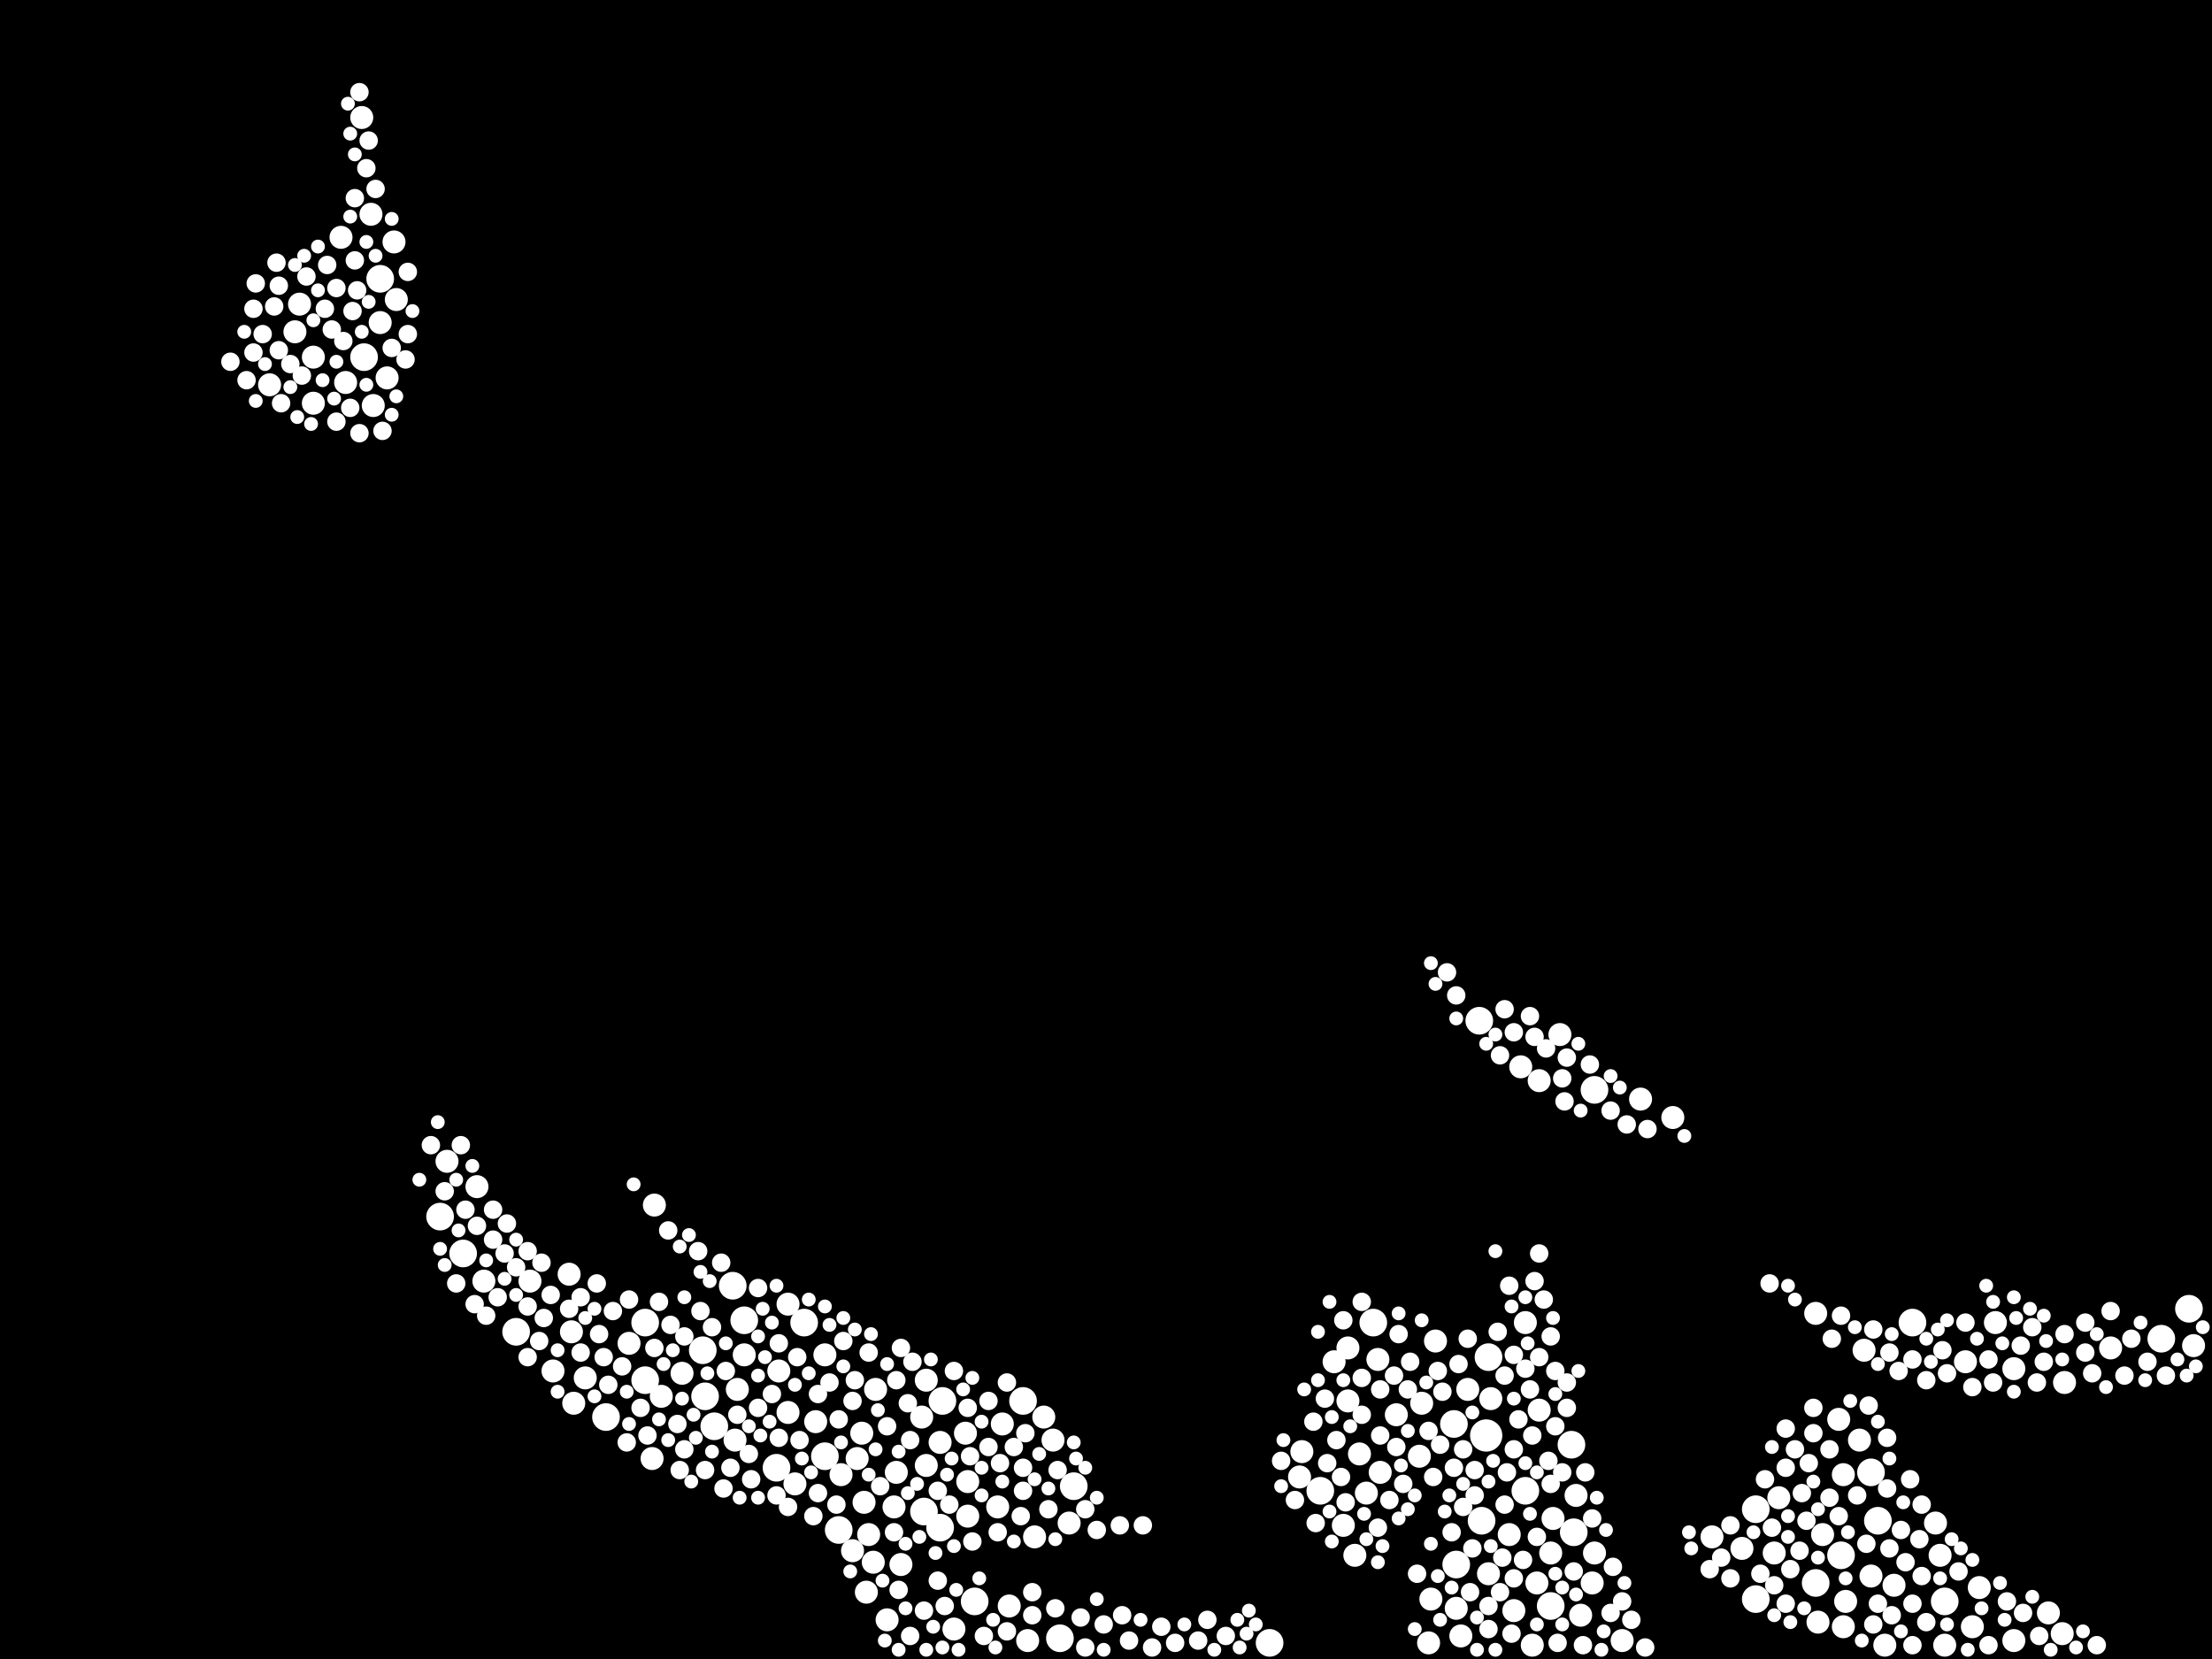 <?xml version="1.0" encoding="utf-8"?>
<svg xmlns="http://www.w3.org/2000/svg"
     xmlns:xlink="http://www.w3.org/1999/xlink" width="1920" height="1440" >

            <defs>
            <style type="text/css"><![CDATA[
circle {stroke: none;}
.c0 {fill: #FFFFFF;}
]]></style>
            </defs>
<rect x="0" y="0" width="1920" height="1440" fill="black"/>
<circle cx="1290" cy="1246" r="14" class="c0"/>
<circle cx="1524" cy="1388" r="12" class="c0"/>
<circle cx="526" cy="1230" r="12" class="c0"/>
<circle cx="1366" cy="1330" r="12" class="c0"/>
<circle cx="1576" cy="1374" r="12" class="c0"/>
<circle cx="330" cy="242" r="12" class="c0"/>
<circle cx="716" cy="1264" r="12" class="c0"/>
<circle cx="1262" cy="1236" r="12" class="c0"/>
<circle cx="1384" cy="946" r="12" class="c0"/>
<circle cx="1264" cy="1358" r="12" class="c0"/>
<circle cx="698" cy="1148" r="12" class="c0"/>
<circle cx="1346" cy="1394" r="12" class="c0"/>
<circle cx="1624" cy="1278" r="12" class="c0"/>
<circle cx="1324" cy="1294" r="12" class="c0"/>
<circle cx="1286" cy="1320" r="12" class="c0"/>
<circle cx="846" cy="1390" r="12" class="c0"/>
<circle cx="1146" cy="1294" r="12" class="c0"/>
<circle cx="802" cy="1312" r="12" class="c0"/>
<circle cx="560" cy="1148" r="12" class="c0"/>
<circle cx="448" cy="1156" r="12" class="c0"/>
<circle cx="1364" cy="1254" r="12" class="c0"/>
<circle cx="1598" cy="1350" r="12" class="c0"/>
<circle cx="402" cy="1088" r="12" class="c0"/>
<circle cx="1524" cy="1310" r="12" class="c0"/>
<circle cx="620" cy="1238" r="12" class="c0"/>
<circle cx="674" cy="1274" r="12" class="c0"/>
<circle cx="1630" cy="1320" r="12" class="c0"/>
<circle cx="1192" cy="1148" r="12" class="c0"/>
<circle cx="636" cy="1116" r="12" class="c0"/>
<circle cx="728" cy="1328" r="12" class="c0"/>
<circle cx="610" cy="1172" r="12" class="c0"/>
<circle cx="316" cy="310" r="12" class="c0"/>
<circle cx="818" cy="1216" r="12" class="c0"/>
<circle cx="816" cy="1326" r="12" class="c0"/>
<circle cx="1688" cy="1390" r="12" class="c0"/>
<circle cx="888" cy="1216" r="12" class="c0"/>
<circle cx="920" cy="1422" r="12" class="c0"/>
<circle cx="646" cy="1146" r="12" class="c0"/>
<circle cx="560" cy="1198" r="12" class="c0"/>
<circle cx="1284" cy="886" r="12" class="c0"/>
<circle cx="1900" cy="1136" r="12" class="c0"/>
<circle cx="1292" cy="1178" r="12" class="c0"/>
<circle cx="612" cy="1212" r="12" class="c0"/>
<circle cx="382" cy="1056" r="12" class="c0"/>
<circle cx="1102" cy="1426" r="12" class="c0"/>
<circle cx="1876" cy="1162" r="12" class="c0"/>
<circle cx="1660" cy="1148" r="12" class="c0"/>
<circle cx="932" cy="1290" r="12" class="c0"/>
<circle cx="1170" cy="1216" r="10" class="c0"/>
<circle cx="272" cy="350" r="10" class="c0"/>
<circle cx="1718" cy="1378" r="10" class="c0"/>
<circle cx="744" cy="1266" r="10" class="c0"/>
<circle cx="1294" cy="1214" r="10" class="c0"/>
<circle cx="1578" cy="1408" r="10" class="c0"/>
<circle cx="776" cy="1308" r="10" class="c0"/>
<circle cx="1292" cy="1366" r="10" class="c0"/>
<circle cx="296" cy="206" r="10" class="c0"/>
<circle cx="928" cy="1322" r="10" class="c0"/>
<circle cx="1680" cy="1322" r="10" class="c0"/>
<circle cx="1576" cy="1140" r="10" class="c0"/>
<circle cx="260" cy="264" r="10" class="c0"/>
<circle cx="760" cy="1206" r="10" class="c0"/>
<circle cx="870" cy="1236" r="10" class="c0"/>
<circle cx="778" cy="1278" r="10" class="c0"/>
<circle cx="1198" cy="1278" r="10" class="c0"/>
<circle cx="460" cy="1112" r="10" class="c0"/>
<circle cx="574" cy="1212" r="10" class="c0"/>
<circle cx="1158" cy="1182" r="10" class="c0"/>
<circle cx="840" cy="1316" r="10" class="c0"/>
<circle cx="1706" cy="1182" r="10" class="c0"/>
<circle cx="1684" cy="1350" r="10" class="c0"/>
<circle cx="1320" cy="926" r="10" class="c0"/>
<circle cx="1644" cy="1376" r="10" class="c0"/>
<circle cx="730" cy="1280" r="10" class="c0"/>
<circle cx="1180" cy="1262" r="10" class="c0"/>
<circle cx="758" cy="1356" r="10" class="c0"/>
<circle cx="770" cy="1406" r="10" class="c0"/>
<circle cx="876" cy="1394" r="10" class="c0"/>
<circle cx="866" cy="1308" r="10" class="c0"/>
<circle cx="1596" cy="1232" r="10" class="c0"/>
<circle cx="804" cy="1198" r="10" class="c0"/>
<circle cx="646" cy="1176" r="10" class="c0"/>
<circle cx="344" cy="260" r="10" class="c0"/>
<circle cx="1624" cy="1368" r="10" class="c0"/>
<circle cx="1408" cy="1424" r="10" class="c0"/>
<circle cx="1544" cy="1300" r="10" class="c0"/>
<circle cx="322" cy="186" r="10" class="c0"/>
<circle cx="914" cy="1250" r="10" class="c0"/>
<circle cx="708" cy="1234" r="10" class="c0"/>
<circle cx="1424" cy="954" r="10" class="c0"/>
<circle cx="1618" cy="1172" r="10" class="c0"/>
<circle cx="1336" cy="1224" r="10" class="c0"/>
<circle cx="1324" cy="1148" r="10" class="c0"/>
<circle cx="800" cy="1230" r="10" class="c0"/>
<circle cx="1246" cy="1164" r="10" class="c0"/>
<circle cx="1688" cy="1428" r="10" class="c0"/>
<circle cx="388" cy="1008" r="10" class="c0"/>
<circle cx="750" cy="1304" r="10" class="c0"/>
<circle cx="1310" cy="1332" r="10" class="c0"/>
<circle cx="1186" cy="1296" r="10" class="c0"/>
<circle cx="1384" cy="1348" r="10" class="c0"/>
<circle cx="494" cy="1106" r="10" class="c0"/>
<circle cx="1166" cy="1324" r="10" class="c0"/>
<circle cx="640" cy="1206" r="10" class="c0"/>
<circle cx="1582" cy="1332" r="10" class="c0"/>
<circle cx="1486" cy="1334" r="10" class="c0"/>
<circle cx="898" cy="1334" r="10" class="c0"/>
<circle cx="420" cy="1112" r="10" class="c0"/>
<circle cx="336" cy="328" r="10" class="c0"/>
<circle cx="414" cy="1030" r="10" class="c0"/>
<circle cx="1778" cy="1400" r="10" class="c0"/>
<circle cx="1748" cy="1188" r="10" class="c0"/>
<circle cx="546" cy="1166" r="10" class="c0"/>
<circle cx="324" cy="352" r="10" class="c0"/>
<circle cx="272" cy="310" r="10" class="c0"/>
<circle cx="740" cy="1346" r="10" class="c0"/>
<circle cx="1600" cy="1280" r="10" class="c0"/>
<circle cx="1128" cy="1282" r="10" class="c0"/>
<circle cx="1212" cy="1228" r="10" class="c0"/>
<circle cx="342" cy="210" r="10" class="c0"/>
<circle cx="690" cy="1288" r="10" class="c0"/>
<circle cx="1348" cy="1318" r="10" class="c0"/>
<circle cx="716" cy="1176" r="10" class="c0"/>
<circle cx="752" cy="1382" r="10" class="c0"/>
<circle cx="1274" cy="1206" r="10" class="c0"/>
<circle cx="1232" cy="1264" r="10" class="c0"/>
<circle cx="1176" cy="1350" r="10" class="c0"/>
<circle cx="1712" cy="1412" r="10" class="c0"/>
<circle cx="1130" cy="1260" r="10" class="c0"/>
<circle cx="1732" cy="1148" r="10" class="c0"/>
<circle cx="1452" cy="970" r="10" class="c0"/>
<circle cx="1330" cy="1428" r="10" class="c0"/>
<circle cx="1792" cy="1200" r="10" class="c0"/>
<circle cx="828" cy="1414" r="10" class="c0"/>
<circle cx="234" cy="334" r="10" class="c0"/>
<circle cx="804" cy="1272" r="10" class="c0"/>
<circle cx="1368" cy="1298" r="10" class="c0"/>
<circle cx="1540" cy="1348" r="10" class="c0"/>
<circle cx="1382" cy="1374" r="10" class="c0"/>
<circle cx="1600" cy="1412" r="10" class="c0"/>
<circle cx="1196" cy="1180" r="10" class="c0"/>
<circle cx="1242" cy="1388" r="10" class="c0"/>
<circle cx="1614" cy="1250" r="10" class="c0"/>
<circle cx="1372" cy="1402" r="10" class="c0"/>
<circle cx="1334" cy="1374" r="10" class="c0"/>
<circle cx="480" cy="1190" r="10" class="c0"/>
<circle cx="496" cy="1156" r="10" class="c0"/>
<circle cx="816" cy="1252" r="10" class="c0"/>
<circle cx="676" cy="1190" r="10" class="c0"/>
<circle cx="1602" cy="1390" r="10" class="c0"/>
<circle cx="1832" cy="1170" r="10" class="c0"/>
<circle cx="638" cy="1250" r="10" class="c0"/>
<circle cx="1346" cy="1348" r="10" class="c0"/>
<circle cx="684" cy="1132" r="10" class="c0"/>
<circle cx="300" cy="332" r="10" class="c0"/>
<circle cx="508" cy="1196" r="10" class="c0"/>
<circle cx="1354" cy="898" r="10" class="c0"/>
<circle cx="566" cy="1266" r="10" class="c0"/>
<circle cx="330" cy="280" r="10" class="c0"/>
<circle cx="592" cy="1192" r="10" class="c0"/>
<circle cx="1234" cy="1218" r="10" class="c0"/>
<circle cx="1170" cy="1170" r="10" class="c0"/>
<circle cx="1336" cy="938" r="10" class="c0"/>
<circle cx="1636" cy="1428" r="10" class="c0"/>
<circle cx="754" cy="1332" r="10" class="c0"/>
<circle cx="840" cy="1286" r="10" class="c0"/>
<circle cx="892" cy="1424" r="10" class="c0"/>
<circle cx="1268" cy="1420" r="10" class="c0"/>
<circle cx="568" cy="1046" r="10" class="c0"/>
<circle cx="498" cy="1218" r="10" class="c0"/>
<circle cx="838" cy="1244" r="10" class="c0"/>
<circle cx="748" cy="1244" r="10" class="c0"/>
<circle cx="1512" cy="1344" r="10" class="c0"/>
<circle cx="1790" cy="1418" r="10" class="c0"/>
<circle cx="1264" cy="1396" r="10" class="c0"/>
<circle cx="1314" cy="1398" r="10" class="c0"/>
<circle cx="1240" cy="1426" r="10" class="c0"/>
<circle cx="1904" cy="1168" r="10" class="c0"/>
<circle cx="314" cy="102" r="10" class="c0"/>
<circle cx="1748" cy="1424" r="10" class="c0"/>
<circle cx="906" cy="1230" r="10" class="c0"/>
<circle cx="256" cy="288" r="10" class="c0"/>
<circle cx="782" cy="1358" r="10" class="c0"/>
<circle cx="684" cy="1226" r="10" class="c0"/>
<circle cx="612" cy="1276" r="8" class="c0"/>
<circle cx="568" cy="1170" r="8" class="c0"/>
<circle cx="580" cy="1068" r="8" class="c0"/>
<circle cx="776" cy="1330" r="8" class="c0"/>
<circle cx="1596" cy="1316" r="8" class="c0"/>
<circle cx="438" cy="1088" r="8" class="c0"/>
<circle cx="422" cy="1142" r="8" class="c0"/>
<circle cx="980" cy="1424" r="8" class="c0"/>
<circle cx="1302" cy="916" r="8" class="c0"/>
<circle cx="292" cy="250" r="8" class="c0"/>
<circle cx="1844" cy="1194" r="8" class="c0"/>
<circle cx="1764" cy="1152" r="8" class="c0"/>
<circle cx="494" cy="1136" r="8" class="c0"/>
<circle cx="706" cy="1316" r="8" class="c0"/>
<circle cx="414" cy="1064" r="8" class="c0"/>
<circle cx="1792" cy="1158" r="8" class="c0"/>
<circle cx="220" cy="306" r="8" class="c0"/>
<circle cx="1256" cy="844" r="8" class="c0"/>
<circle cx="770" cy="1238" r="8" class="c0"/>
<circle cx="828" cy="1190" r="8" class="c0"/>
<circle cx="694" cy="1250" r="8" class="c0"/>
<circle cx="742" cy="1198" r="8" class="c0"/>
<circle cx="572" cy="1130" r="8" class="c0"/>
<circle cx="802" cy="1398" r="8" class="c0"/>
<circle cx="820" cy="1394" r="8" class="c0"/>
<circle cx="1292" cy="1414" r="8" class="c0"/>
<circle cx="1588" cy="1300" r="8" class="c0"/>
<circle cx="340" cy="302" r="8" class="c0"/>
<circle cx="1318" cy="1232" r="8" class="c0"/>
<circle cx="910" cy="1310" r="8" class="c0"/>
<circle cx="1262" cy="1274" r="8" class="c0"/>
<circle cx="308" cy="172" r="8" class="c0"/>
<circle cx="528" cy="1202" r="8" class="c0"/>
<circle cx="972" cy="1324" r="8" class="c0"/>
<circle cx="1314" cy="1370" r="8" class="c0"/>
<circle cx="854" cy="1420" r="8" class="c0"/>
<circle cx="252" cy="316" r="8" class="c0"/>
<circle cx="764" cy="1290" r="8" class="c0"/>
<circle cx="1810" cy="1148" r="8" class="c0"/>
<circle cx="1570" cy="1270" r="8" class="c0"/>
<circle cx="782" cy="1170" r="8" class="c0"/>
<circle cx="520" cy="1158" r="8" class="c0"/>
<circle cx="1622" cy="1220" r="8" class="c0"/>
<circle cx="458" cy="1178" r="8" class="c0"/>
<circle cx="692" cy="1178" r="8" class="c0"/>
<circle cx="1352" cy="1426" r="8" class="c0"/>
<circle cx="1550" cy="1392" r="8" class="c0"/>
<circle cx="298" cy="296" r="8" class="c0"/>
<circle cx="1880" cy="1194" r="8" class="c0"/>
<circle cx="588" cy="1236" r="8" class="c0"/>
<circle cx="732" cy="1164" r="8" class="c0"/>
<circle cx="1198" cy="1206" r="8" class="c0"/>
<circle cx="1140" cy="1234" r="8" class="c0"/>
<circle cx="888" cy="1294" r="8" class="c0"/>
<circle cx="228" cy="290" r="8" class="c0"/>
<circle cx="1350" cy="1238" r="8" class="c0"/>
<circle cx="726" cy="1306" r="8" class="c0"/>
<circle cx="1558" cy="1258" r="8" class="c0"/>
<circle cx="432" cy="1126" r="8" class="c0"/>
<circle cx="874" cy="1416" r="8" class="c0"/>
<circle cx="652" cy="1284" r="8" class="c0"/>
<circle cx="1660" cy="1428" r="8" class="c0"/>
<circle cx="1314" cy="1176" r="8" class="c0"/>
<circle cx="1640" cy="1344" r="8" class="c0"/>
<circle cx="468" cy="1164" r="8" class="c0"/>
<circle cx="242" cy="248" r="8" class="c0"/>
<circle cx="1554" cy="1362" r="8" class="c0"/>
<circle cx="788" cy="1218" r="8" class="c0"/>
<circle cx="354" cy="290" r="8" class="c0"/>
<circle cx="634" cy="1274" r="8" class="c0"/>
<circle cx="1266" cy="1184" r="8" class="c0"/>
<circle cx="880" cy="1256" r="8" class="c0"/>
<circle cx="1538" cy="1326" r="8" class="c0"/>
<circle cx="658" cy="1222" r="8" class="c0"/>
<circle cx="1658" cy="1284" r="8" class="c0"/>
<circle cx="728" cy="1232" r="8" class="c0"/>
<circle cx="840" cy="1222" r="8" class="c0"/>
<circle cx="1206" cy="1302" r="8" class="c0"/>
<circle cx="1164" cy="1282" r="8" class="c0"/>
<circle cx="326" cy="164" r="8" class="c0"/>
<circle cx="1642" cy="1402" r="8" class="c0"/>
<circle cx="1340" cy="1128" r="8" class="c0"/>
<circle cx="618" cy="1152" r="8" class="c0"/>
<circle cx="1564" cy="1296" r="8" class="c0"/>
<circle cx="1416" cy="1406" r="8" class="c0"/>
<circle cx="1264" cy="864" r="8" class="c0"/>
<circle cx="562" cy="1246" r="8" class="c0"/>
<circle cx="918" cy="1276" r="8" class="c0"/>
<circle cx="354" cy="236" r="8" class="c0"/>
<circle cx="1224" cy="1182" r="8" class="c0"/>
<circle cx="630" cy="1190" r="8" class="c0"/>
<circle cx="1612" cy="1298" r="8" class="c0"/>
<circle cx="1366" cy="1364" r="8" class="c0"/>
<circle cx="1346" cy="1288" r="8" class="c0"/>
<circle cx="1550" cy="1274" r="8" class="c0"/>
<circle cx="532" cy="1138" r="8" class="c0"/>
<circle cx="1756" cy="1400" r="8" class="c0"/>
<circle cx="1668" cy="1368" r="8" class="c0"/>
<circle cx="1598" cy="1142" r="8" class="c0"/>
<circle cx="1864" cy="1182" r="8" class="c0"/>
<circle cx="606" cy="1086" r="8" class="c0"/>
<circle cx="1686" cy="1172" r="8" class="c0"/>
<circle cx="1040" cy="1424" r="8" class="c0"/>
<circle cx="544" cy="1252" r="8" class="c0"/>
<circle cx="1322" cy="1354" r="8" class="c0"/>
<circle cx="1196" cy="1326" r="8" class="c0"/>
<circle cx="1660" cy="1180" r="8" class="c0"/>
<circle cx="288" cy="286" r="8" class="c0"/>
<circle cx="1850" cy="1162" r="8" class="c0"/>
<circle cx="1346" cy="1160" r="8" class="c0"/>
<circle cx="1280" cy="1276" r="8" class="c0"/>
<circle cx="974" cy="1402" r="8" class="c0"/>
<circle cx="1562" cy="1346" r="8" class="c0"/>
<circle cx="556" cy="1222" r="8" class="c0"/>
<circle cx="1568" cy="1320" r="8" class="c0"/>
<circle cx="1344" cy="1268" r="8" class="c0"/>
<circle cx="1820" cy="1428" r="8" class="c0"/>
<circle cx="1356" cy="1278" r="8" class="c0"/>
<circle cx="992" cy="1324" r="8" class="c0"/>
<circle cx="284" cy="230" r="8" class="c0"/>
<circle cx="1666" cy="1336" r="8" class="c0"/>
<circle cx="1280" cy="1298" r="8" class="c0"/>
<circle cx="1336" cy="1178" r="8" class="c0"/>
<circle cx="504" cy="1126" r="8" class="c0"/>
<circle cx="1182" cy="1196" r="8" class="c0"/>
<circle cx="1400" cy="1360" r="8" class="c0"/>
<circle cx="674" cy="1298" r="8" class="c0"/>
<circle cx="1274" cy="1162" r="8" class="c0"/>
<circle cx="308" cy="226" r="8" class="c0"/>
<circle cx="1588" cy="1258" r="8" class="c0"/>
<circle cx="222" cy="246" r="8" class="c0"/>
<circle cx="1064" cy="1420" r="8" class="c0"/>
<circle cx="1252" cy="1208" r="8" class="c0"/>
<circle cx="1774" cy="1182" r="8" class="c0"/>
<circle cx="1112" cy="1268" r="8" class="c0"/>
<circle cx="306" cy="270" r="8" class="c0"/>
<circle cx="1330" cy="1246" r="8" class="c0"/>
<circle cx="1182" cy="1228" r="8" class="c0"/>
<circle cx="1626" cy="1410" r="8" class="c0"/>
<circle cx="1408" cy="1390" r="8" class="c0"/>
<circle cx="676" cy="1166" r="8" class="c0"/>
<circle cx="1484" cy="1362" r="8" class="c0"/>
<circle cx="814" cy="1294" r="8" class="c0"/>
<circle cx="310" cy="252" r="8" class="c0"/>
<circle cx="1380" cy="924" r="8" class="c0"/>
<circle cx="1342" cy="910" r="8" class="c0"/>
<circle cx="866" cy="1330" r="8" class="c0"/>
<circle cx="958" cy="1410" r="8" class="c0"/>
<circle cx="428" cy="1076" r="8" class="c0"/>
<circle cx="458" cy="1134" r="8" class="c0"/>
<circle cx="778" cy="1198" r="8" class="c0"/>
<circle cx="524" cy="1178" r="8" class="c0"/>
<circle cx="594" cy="1258" r="8" class="c0"/>
<circle cx="1672" cy="1408" r="8" class="c0"/>
<circle cx="1356" cy="936" r="8" class="c0"/>
<circle cx="242" cy="304" r="8" class="c0"/>
<circle cx="238" cy="266" r="8" class="c0"/>
<circle cx="266" cy="240" r="8" class="c0"/>
<circle cx="874" cy="1200" r="8" class="c0"/>
<circle cx="262" cy="326" r="8" class="c0"/>
<circle cx="1660" cy="1392" r="8" class="c0"/>
<circle cx="546" cy="1128" r="8" class="c0"/>
<circle cx="1574" cy="1244" r="8" class="c0"/>
<circle cx="1816" cy="1192" r="8" class="c0"/>
<circle cx="1672" cy="1198" r="8" class="c0"/>
<circle cx="658" cy="1118" r="8" class="c0"/>
<circle cx="868" cy="1270" r="8" class="c0"/>
<circle cx="790" cy="1420" r="8" class="c0"/>
<circle cx="628" cy="1292" r="8" class="c0"/>
<circle cx="1260" cy="1330" r="8" class="c0"/>
<circle cx="404" cy="1050" r="8" class="c0"/>
<circle cx="504" cy="1174" r="8" class="c0"/>
<circle cx="792" cy="1182" r="8" class="c0"/>
<circle cx="1332" cy="1112" r="8" class="c0"/>
<circle cx="1550" cy="1240" r="8" class="c0"/>
<circle cx="1160" cy="1250" r="8" class="c0"/>
<circle cx="1412" cy="976" r="8" class="c0"/>
<circle cx="1574" cy="1222" r="8" class="c0"/>
<circle cx="1360" cy="1200" r="8" class="c0"/>
<circle cx="1214" cy="1158" r="8" class="c0"/>
<circle cx="1398" cy="964" r="8" class="c0"/>
<circle cx="942" cy="1430" r="8" class="c0"/>
<circle cx="1502" cy="1370" r="8" class="c0"/>
<circle cx="1334" cy="1334" r="8" class="c0"/>
<circle cx="1650" cy="1328" r="8" class="c0"/>
<circle cx="938" cy="1404" r="8" class="c0"/>
<circle cx="400" cy="994" r="8" class="c0"/>
<circle cx="1374" cy="1428" r="8" class="c0"/>
<circle cx="1742" cy="1390" r="8" class="c0"/>
<circle cx="1648" cy="1190" r="8" class="c0"/>
<circle cx="220" cy="268" r="8" class="c0"/>
<circle cx="1536" cy="1114" r="8" class="c0"/>
<circle cx="1008" cy="1412" r="8" class="c0"/>
<circle cx="754" cy="1174" r="8" class="c0"/>
<circle cx="448" cy="1100" r="8" class="c0"/>
<circle cx="1218" cy="1288" r="8" class="c0"/>
<circle cx="844" cy="1338" r="8" class="c0"/>
<circle cx="292" cy="366" r="8" class="c0"/>
<circle cx="1638" cy="1292" r="8" class="c0"/>
<circle cx="1306" cy="876" r="8" class="c0"/>
<circle cx="1706" cy="1148" r="8" class="c0"/>
<circle cx="386" cy="1034" r="8" class="c0"/>
<circle cx="1248" cy="1190" r="8" class="c0"/>
<circle cx="1430" cy="980" r="8" class="c0"/>
<circle cx="1668" cy="1306" r="8" class="c0"/>
<circle cx="518" cy="1114" r="8" class="c0"/>
<circle cx="814" cy="1372" r="8" class="c0"/>
<circle cx="1250" cy="1254" r="8" class="c0"/>
<circle cx="1240" cy="1242" r="8" class="c0"/>
<circle cx="1358" cy="956" r="8" class="c0"/>
<circle cx="1332" cy="900" r="8" class="c0"/>
<circle cx="842" cy="1264" r="8" class="c0"/>
<circle cx="582" cy="1150" r="8" class="c0"/>
<circle cx="1328" cy="1206" r="8" class="c0"/>
<circle cx="1726" cy="1180" r="8" class="c0"/>
<circle cx="1754" cy="1168" r="8" class="c0"/>
<circle cx="676" cy="1248" r="8" class="c0"/>
<circle cx="1142" cy="1322" r="8" class="c0"/>
<circle cx="1308" cy="1278" r="8" class="c0"/>
<circle cx="1712" cy="1204" r="8" class="c0"/>
<circle cx="1638" cy="1248" r="8" class="c0"/>
<circle cx="1306" cy="1306" r="8" class="c0"/>
<circle cx="710" cy="1210" r="8" class="c0"/>
<circle cx="1278" cy="1344" r="8" class="c0"/>
<circle cx="1310" cy="1116" r="8" class="c0"/>
<circle cx="1770" cy="1420" r="8" class="c0"/>
<circle cx="1494" cy="1352" r="8" class="c0"/>
<circle cx="740" cy="1216" r="8" class="c0"/>
<circle cx="1166" cy="1146" r="8" class="c0"/>
<circle cx="1312" cy="1418" r="8" class="c0"/>
<circle cx="1198" cy="1246" r="8" class="c0"/>
<circle cx="332" cy="374" r="8" class="c0"/>
<circle cx="320" cy="122" r="8" class="c0"/>
<circle cx="858" cy="1216" r="8" class="c0"/>
<circle cx="1000" cy="1430" r="8" class="c0"/>
<circle cx="214" cy="330" r="8" class="c0"/>
<circle cx="858" cy="1256" r="8" class="c0"/>
<circle cx="886" cy="1316" r="8" class="c0"/>
<circle cx="1292" cy="1394" r="8" class="c0"/>
<circle cx="1020" cy="1426" r="8" class="c0"/>
<circle cx="1726" cy="1428" r="8" class="c0"/>
<circle cx="1048" cy="1406" r="8" class="c0"/>
<circle cx="478" cy="1124" r="8" class="c0"/>
<circle cx="1360" cy="918" r="8" class="c0"/>
<circle cx="1428" cy="1430" r="8" class="c0"/>
<circle cx="1630" cy="1392" r="8" class="c0"/>
<circle cx="720" cy="1200" r="8" class="c0"/>
<circle cx="282" cy="268" r="8" class="c0"/>
<circle cx="790" cy="1250" r="8" class="c0"/>
<circle cx="896" cy="1402" r="8" class="c0"/>
<circle cx="1336" cy="1088" r="8" class="c0"/>
<circle cx="1654" cy="1356" r="8" class="c0"/>
<circle cx="1810" cy="1174" r="8" class="c0"/>
<circle cx="890" cy="1244" r="8" class="c0"/>
<circle cx="608" cy="1138" r="8" class="c0"/>
<circle cx="824" cy="1306" r="8" class="c0"/>
<circle cx="244" cy="350" r="8" class="c0"/>
<circle cx="540" cy="1186" r="8" class="c0"/>
<circle cx="640" cy="1228" r="8" class="c0"/>
<circle cx="626" cy="1096" r="8" class="c0"/>
<circle cx="888" cy="1274" r="8" class="c0"/>
<circle cx="942" cy="1310" r="8" class="c0"/>
<circle cx="1314" cy="896" r="8" class="c0"/>
<circle cx="1314" cy="1258" r="8" class="c0"/>
<circle cx="1212" cy="1256" r="8" class="c0"/>
<circle cx="1324" cy="1188" r="8" class="c0"/>
<circle cx="1328" cy="882" r="8" class="c0"/>
<circle cx="428" cy="1050" r="8" class="c0"/>
<circle cx="374" cy="994" r="8" class="c0"/>
<circle cx="318" cy="146" r="8" class="c0"/>
<circle cx="240" cy="228" r="8" class="c0"/>
<circle cx="1152" cy="1270" r="8" class="c0"/>
<circle cx="1690" cy="1192" r="8" class="c0"/>
<circle cx="1350" cy="1190" r="8" class="c0"/>
<circle cx="670" cy="1210" r="8" class="c0"/>
<circle cx="1182" cy="1130" r="8" class="c0"/>
<circle cx="1376" cy="1278" r="8" class="c0"/>
<circle cx="1222" cy="1206" r="8" class="c0"/>
<circle cx="1210" cy="1194" r="8" class="c0"/>
<circle cx="1398" cy="1400" r="8" class="c0"/>
<circle cx="1730" cy="1200" r="8" class="c0"/>
<circle cx="710" cy="1296" r="8" class="c0"/>
<circle cx="1532" cy="1284" r="8" class="c0"/>
<circle cx="780" cy="1380" r="8" class="c0"/>
<circle cx="1528" cy="1366" r="8" class="c0"/>
<circle cx="472" cy="1144" r="8" class="c0"/>
<circle cx="1540" cy="1376" r="8" class="c0"/>
<circle cx="1640" cy="1174" r="8" class="c0"/>
<circle cx="312" cy="80" r="8" class="c0"/>
<circle cx="470" cy="1096" r="8" class="c0"/>
<circle cx="352" cy="312" r="8" class="c0"/>
<circle cx="458" cy="1086" r="8" class="c0"/>
<circle cx="1620" cy="1340" r="8" class="c0"/>
<circle cx="1306" cy="1194" r="8" class="c0"/>
<circle cx="1270" cy="1258" r="8" class="c0"/>
<circle cx="1382" cy="1318" r="8" class="c0"/>
<circle cx="1300" cy="1156" r="8" class="c0"/>
<circle cx="312" cy="376" r="8" class="c0"/>
<circle cx="1168" cy="1304" r="8" class="c0"/>
<circle cx="1270" cy="1308" r="8" class="c0"/>
<circle cx="952" cy="1328" r="8" class="c0"/>
<circle cx="1590" cy="1162" r="8" class="c0"/>
<circle cx="396" cy="1114" r="8" class="c0"/>
<circle cx="684" cy="1308" r="8" class="c0"/>
<circle cx="304" cy="354" r="8" class="c0"/>
<circle cx="1244" cy="1282" r="8" class="c0"/>
<circle cx="440" cy="1062" r="8" class="c0"/>
<circle cx="1360" cy="1222" r="8" class="c0"/>
<circle cx="1230" cy="1366" r="8" class="c0"/>
<circle cx="1276" cy="1382" r="8" class="c0"/>
<circle cx="916" cy="1396" r="8" class="c0"/>
<circle cx="1700" cy="1364" r="8" class="c0"/>
<circle cx="1832" cy="1138" r="8" class="c0"/>
<circle cx="1304" cy="1352" r="8" class="c0"/>
<circle cx="1150" cy="1214" r="8" class="c0"/>
<circle cx="1768" cy="1200" r="8" class="c0"/>
<circle cx="1124" cy="1302" r="8" class="c0"/>
<circle cx="1502" cy="1324" r="8" class="c0"/>
<circle cx="1626" cy="1154" r="8" class="c0"/>
<circle cx="590" cy="1276" r="8" class="c0"/>
<circle cx="200" cy="314" r="8" class="c0"/>
<circle cx="650" cy="1262" r="8" class="c0"/>
<circle cx="412" cy="1132" r="8" class="c0"/>
<circle cx="896" cy="1382" r="8" class="c0"/>
<circle cx="1302" cy="1382" r="8" class="c0"/>
<circle cx="594" cy="1160" r="8" class="c0"/>
<circle cx="798" cy="1334" r="6" class="c0"/>
<circle cx="280" cy="330" r="6" class="c0"/>
<circle cx="830" cy="1380" r="6" class="c0"/>
<circle cx="1314" cy="1214" r="6" class="c0"/>
<circle cx="952" cy="1300" r="6" class="c0"/>
<circle cx="1350" cy="1366" r="6" class="c0"/>
<circle cx="1334" cy="1410" r="6" class="c0"/>
<circle cx="1462" cy="986" r="6" class="c0"/>
<circle cx="1368" cy="1384" r="6" class="c0"/>
<circle cx="804" cy="1432" r="6" class="c0"/>
<circle cx="870" cy="1286" r="6" class="c0"/>
<circle cx="788" cy="1296" r="6" class="c0"/>
<circle cx="762" cy="1224" r="6" class="c0"/>
<circle cx="344" cy="344" r="6" class="c0"/>
<circle cx="934" cy="1266" r="6" class="c0"/>
<circle cx="1394" cy="1328" r="6" class="c0"/>
<circle cx="508" cy="1144" r="6" class="c0"/>
<circle cx="1720" cy="1396" r="6" class="c0"/>
<circle cx="1166" cy="1198" r="6" class="c0"/>
<circle cx="1808" cy="1416" r="6" class="c0"/>
<circle cx="1156" cy="1230" r="6" class="c0"/>
<circle cx="484" cy="1172" r="6" class="c0"/>
<circle cx="1554" cy="1408" r="6" class="c0"/>
<circle cx="270" cy="368" r="6" class="c0"/>
<circle cx="1406" cy="944" r="6" class="c0"/>
<circle cx="572" cy="1232" r="6" class="c0"/>
<circle cx="1606" cy="1216" r="6" class="c0"/>
<circle cx="1334" cy="1278" r="6" class="c0"/>
<circle cx="1082" cy="1418" r="6" class="c0"/>
<circle cx="674" cy="1116" r="6" class="c0"/>
<circle cx="1640" cy="1266" r="6" class="c0"/>
<circle cx="760" cy="1258" r="6" class="c0"/>
<circle cx="958" cy="1432" r="6" class="c0"/>
<circle cx="546" cy="1236" r="6" class="c0"/>
<circle cx="822" cy="1280" r="6" class="c0"/>
<circle cx="1466" cy="1330" r="6" class="c0"/>
<circle cx="1630" cy="1184" r="6" class="c0"/>
<circle cx="410" cy="1012" r="6" class="c0"/>
<circle cx="738" cy="1364" r="6" class="c0"/>
<circle cx="832" cy="1432" r="6" class="c0"/>
<circle cx="1694" cy="1336" r="6" class="c0"/>
<circle cx="1200" cy="1342" r="6" class="c0"/>
<circle cx="770" cy="1184" r="6" class="c0"/>
<circle cx="618" cy="1260" r="6" class="c0"/>
<circle cx="1372" cy="964" r="6" class="c0"/>
<circle cx="796" cy="1288" r="6" class="c0"/>
<circle cx="1574" cy="1286" r="6" class="c0"/>
<circle cx="1790" cy="1180" r="6" class="c0"/>
<circle cx="1076" cy="1430" r="6" class="c0"/>
<circle cx="544" cy="1208" r="6" class="c0"/>
<circle cx="1630" cy="1234" r="6" class="c0"/>
<circle cx="382" cy="1084" r="6" class="c0"/>
<circle cx="1642" cy="1158" r="6" class="c0"/>
<circle cx="1242" cy="1340" r="6" class="c0"/>
<circle cx="1392" cy="1416" r="6" class="c0"/>
<circle cx="1324" cy="1270" r="6" class="c0"/>
<circle cx="1246" cy="854" r="6" class="c0"/>
<circle cx="630" cy="1166" r="6" class="c0"/>
<circle cx="386" cy="1098" r="6" class="c0"/>
<circle cx="1250" cy="1406" r="6" class="c0"/>
<circle cx="1890" cy="1180" r="6" class="c0"/>
<circle cx="1292" cy="1286" r="6" class="c0"/>
<circle cx="720" cy="1150" r="6" class="c0"/>
<circle cx="844" cy="1196" r="6" class="c0"/>
<circle cx="1214" cy="1140" r="6" class="c0"/>
<circle cx="1898" cy="1194" r="6" class="c0"/>
<circle cx="1862" cy="1198" r="6" class="c0"/>
<circle cx="1214" cy="1318" r="6" class="c0"/>
<circle cx="1234" cy="1146" r="6" class="c0"/>
<circle cx="1298" cy="898" r="6" class="c0"/>
<circle cx="1604" cy="1330" r="6" class="c0"/>
<circle cx="1172" cy="1238" r="6" class="c0"/>
<circle cx="1682" cy="1154" r="6" class="c0"/>
<circle cx="484" cy="1208" r="6" class="c0"/>
<circle cx="1748" cy="1126" r="6" class="c0"/>
<circle cx="810" cy="1412" r="6" class="c0"/>
<circle cx="812" cy="1348" r="6" class="c0"/>
<circle cx="222" cy="348" r="6" class="c0"/>
<circle cx="756" cy="1158" r="6" class="c0"/>
<circle cx="1290" cy="906" r="6" class="c0"/>
<circle cx="1652" cy="1304" r="6" class="c0"/>
<circle cx="580" cy="1250" r="6" class="c0"/>
<circle cx="1296" cy="1268" r="6" class="c0"/>
<circle cx="828" cy="1342" r="6" class="c0"/>
<circle cx="1156" cy="1338" r="6" class="c0"/>
<circle cx="690" cy="1202" r="6" class="c0"/>
<circle cx="1906" cy="1186" r="6" class="c0"/>
<circle cx="1468" cy="1344" r="6" class="c0"/>
<circle cx="318" cy="334" r="6" class="c0"/>
<circle cx="650" cy="1238" r="6" class="c0"/>
<circle cx="768" cy="1424" r="6" class="c0"/>
<circle cx="1740" cy="1406" r="6" class="c0"/>
<circle cx="1738" cy="1166" r="6" class="c0"/>
<circle cx="1708" cy="1432" r="6" class="c0"/>
<circle cx="910" cy="1292" r="6" class="c0"/>
<circle cx="702" cy="1192" r="6" class="c0"/>
<circle cx="1328" cy="1314" r="6" class="c0"/>
<circle cx="272" cy="278" r="6" class="c0"/>
<circle cx="1712" cy="1354" r="6" class="c0"/>
<circle cx="516" cy="1212" r="6" class="c0"/>
<circle cx="1558" cy="1128" r="6" class="c0"/>
<circle cx="990" cy="1406" r="6" class="c0"/>
<circle cx="398" cy="1068" r="6" class="c0"/>
<circle cx="786" cy="1340" r="6" class="c0"/>
<circle cx="670" cy="1148" r="6" class="c0"/>
<circle cx="660" cy="1246" r="6" class="c0"/>
<circle cx="264" cy="222" r="6" class="c0"/>
<circle cx="1566" cy="1396" r="6" class="c0"/>
<circle cx="1730" cy="1130" r="6" class="c0"/>
<circle cx="880" cy="1338" r="6" class="c0"/>
<circle cx="1350" cy="1210" r="6" class="c0"/>
<circle cx="1184" cy="1314" r="6" class="c0"/>
<circle cx="732" cy="1186" r="6" class="c0"/>
<circle cx="364" cy="1024" r="6" class="c0"/>
<circle cx="326" cy="222" r="6" class="c0"/>
<circle cx="696" cy="1266" r="6" class="c0"/>
<circle cx="592" cy="1214" r="6" class="c0"/>
<circle cx="1522" cy="1330" r="6" class="c0"/>
<circle cx="1716" cy="1162" r="6" class="c0"/>
<circle cx="658" cy="1160" r="6" class="c0"/>
<circle cx="902" cy="1262" r="6" class="c0"/>
<circle cx="1222" cy="1242" r="6" class="c0"/>
<circle cx="1248" cy="1368" r="6" class="c0"/>
<circle cx="318" cy="210" r="6" class="c0"/>
<circle cx="396" cy="1024" r="6" class="c0"/>
<circle cx="658" cy="1300" r="6" class="c0"/>
<circle cx="314" cy="288" r="6" class="c0"/>
<circle cx="1774" cy="1142" r="6" class="c0"/>
<circle cx="590" cy="1082" r="6" class="c0"/>
<circle cx="1028" cy="1410" r="6" class="c0"/>
<circle cx="1610" cy="1152" r="6" class="c0"/>
<circle cx="1298" cy="1432" r="6" class="c0"/>
<circle cx="1540" cy="1402" r="6" class="c0"/>
<circle cx="1410" cy="1374" r="6" class="c0"/>
<circle cx="1748" cy="1208" r="6" class="c0"/>
<circle cx="1084" cy="1398" r="6" class="c0"/>
<circle cx="826" cy="1266" r="6" class="c0"/>
<circle cx="358" cy="270" r="6" class="c0"/>
<circle cx="598" cy="1072" r="6" class="c0"/>
<circle cx="320" cy="262" r="6" class="c0"/>
<circle cx="658" cy="1194" r="6" class="c0"/>
<circle cx="808" cy="1180" r="6" class="c0"/>
<circle cx="292" cy="314" r="6" class="c0"/>
<circle cx="1552" cy="1334" r="6" class="c0"/>
<circle cx="1228" cy="1298" r="6" class="c0"/>
<circle cx="716" cy="1134" r="6" class="c0"/>
<circle cx="642" cy="1300" r="6" class="c0"/>
<circle cx="850" cy="1370" r="6" class="c0"/>
<circle cx="862" cy="1406" r="6" class="c0"/>
<circle cx="1312" cy="1134" r="6" class="c0"/>
<circle cx="1242" cy="836" r="6" class="c0"/>
<circle cx="1144" cy="1198" r="6" class="c0"/>
<circle cx="1578" cy="1310" r="6" class="c0"/>
<circle cx="1370" cy="906" r="6" class="c0"/>
<circle cx="730" cy="1252" r="6" class="c0"/>
<circle cx="616" cy="1112" r="6" class="c0"/>
<circle cx="952" cy="1388" r="6" class="c0"/>
<circle cx="576" cy="1184" r="6" class="c0"/>
<circle cx="704" cy="1278" r="6" class="c0"/>
<circle cx="1672" cy="1162" r="6" class="c0"/>
<circle cx="1260" cy="1378" r="6" class="c0"/>
<circle cx="1282" cy="1404" r="6" class="c0"/>
<circle cx="448" cy="1124" r="6" class="c0"/>
<circle cx="662" cy="1136" r="6" class="c0"/>
<circle cx="898" cy="1284" r="6" class="c0"/>
<circle cx="754" cy="1280" r="6" class="c0"/>
<circle cx="1324" cy="1126" r="6" class="c0"/>
<circle cx="1578" cy="1352" r="6" class="c0"/>
<circle cx="1650" cy="1416" r="6" class="c0"/>
<circle cx="1112" cy="1290" r="6" class="c0"/>
<circle cx="1074" cy="1406" r="6" class="c0"/>
<circle cx="1054" cy="1432" r="6" class="c0"/>
<circle cx="340" cy="190" r="6" class="c0"/>
<circle cx="304" cy="116" r="6" class="c0"/>
<circle cx="1114" cy="1250" r="6" class="c0"/>
<circle cx="1228" cy="1414" r="6" class="c0"/>
<circle cx="602" cy="1228" r="6" class="c0"/>
<circle cx="1602" cy="1370" r="6" class="c0"/>
<circle cx="1776" cy="1164" r="6" class="c0"/>
<circle cx="732" cy="1144" r="6" class="c0"/>
<circle cx="1684" cy="1370" r="6" class="c0"/>
<circle cx="852" cy="1298" r="6" class="c0"/>
<circle cx="594" cy="1126" r="6" class="c0"/>
<circle cx="276" cy="214" r="6" class="c0"/>
<circle cx="1858" cy="1148" r="6" class="c0"/>
<circle cx="584" cy="1172" r="6" class="c0"/>
<circle cx="1294" cy="1342" r="6" class="c0"/>
<circle cx="1552" cy="1316" r="6" class="c0"/>
<circle cx="1736" cy="1374" r="6" class="c0"/>
<circle cx="1828" cy="1204" r="6" class="c0"/>
<circle cx="932" cy="1252" r="6" class="c0"/>
<circle cx="340" cy="360" r="6" class="c0"/>
<circle cx="308" cy="134" r="6" class="c0"/>
<circle cx="1348" cy="1144" r="6" class="c0"/>
<circle cx="668" cy="1234" r="6" class="c0"/>
<circle cx="1780" cy="1432" r="6" class="c0"/>
<circle cx="1802" cy="1430" r="6" class="c0"/>
<circle cx="1196" cy="1356" r="6" class="c0"/>
<circle cx="1090" cy="1410" r="6" class="c0"/>
<circle cx="1258" cy="1298" r="6" class="c0"/>
<circle cx="1282" cy="1432" r="6" class="c0"/>
<circle cx="1278" cy="1226" r="6" class="c0"/>
<circle cx="818" cy="1430" r="6" class="c0"/>
<circle cx="1154" cy="1130" r="6" class="c0"/>
<circle cx="1154" cy="1312" r="6" class="c0"/>
<circle cx="864" cy="1430" r="6" class="c0"/>
<circle cx="1390" cy="1432" r="6" class="c0"/>
<circle cx="1762" cy="1136" r="6" class="c0"/>
<circle cx="1552" cy="1116" r="6" class="c0"/>
<circle cx="742" cy="1154" r="6" class="c0"/>
<circle cx="614" cy="1192" r="6" class="c0"/>
<circle cx="1750" cy="1144" r="6" class="c0"/>
<circle cx="1356" cy="1410" r="6" class="c0"/>
<circle cx="852" cy="1234" r="6" class="c0"/>
<circle cx="780" cy="1260" r="6" class="c0"/>
<circle cx="212" cy="288" r="6" class="c0"/>
<circle cx="276" cy="252" r="6" class="c0"/>
<circle cx="304" cy="188" r="6" class="c0"/>
<circle cx="1386" cy="1300" r="6" class="c0"/>
<circle cx="1356" cy="1378" r="6" class="c0"/>
<circle cx="1616" cy="1424" r="6" class="c0"/>
<circle cx="1132" cy="1206" r="6" class="c0"/>
<circle cx="1676" cy="1182" r="6" class="c0"/>
<circle cx="252" cy="336" r="6" class="c0"/>
<circle cx="786" cy="1396" r="6" class="c0"/>
<circle cx="664" cy="1178" r="6" class="c0"/>
<circle cx="600" cy="1286" r="6" class="c0"/>
<circle cx="916" cy="1336" r="6" class="c0"/>
<circle cx="702" cy="1128" r="6" class="c0"/>
<circle cx="1254" cy="1312" r="6" class="c0"/>
<circle cx="1538" cy="1256" r="6" class="c0"/>
<circle cx="1690" cy="1410" r="6" class="c0"/>
<circle cx="258" cy="362" r="6" class="c0"/>
<circle cx="780" cy="1432" r="6" class="c0"/>
<circle cx="230" cy="316" r="6" class="c0"/>
<circle cx="380" cy="974" r="6" class="c0"/>
<circle cx="422" cy="1094" r="6" class="c0"/>
<circle cx="256" cy="230" r="6" class="c0"/>
<circle cx="438" cy="1110" r="6" class="c0"/>
<circle cx="1264" cy="884" r="6" class="c0"/>
<circle cx="1764" cy="1386" r="6" class="c0"/>
<circle cx="1370" cy="1190" r="6" class="c0"/>
<circle cx="1270" cy="1288" r="6" class="c0"/>
<circle cx="608" cy="1104" r="6" class="c0"/>
<circle cx="1238" cy="1200" r="6" class="c0"/>
<circle cx="1398" cy="934" r="6" class="c0"/>
<circle cx="1690" cy="1146" r="6" class="c0"/>
<circle cx="1216" cy="1272" r="6" class="c0"/>
<circle cx="1702" cy="1344" r="6" class="c0"/>
<circle cx="550" cy="1028" r="6" class="c0"/>
<circle cx="942" cy="1274" r="6" class="c0"/>
<circle cx="852" cy="1274" r="6" class="c0"/>
<circle cx="448" cy="1076" r="6" class="c0"/>
<circle cx="1186" cy="1336" r="6" class="c0"/>
<circle cx="1912" cy="1152" r="6" class="c0"/>
<circle cx="1298" cy="1086" r="6" class="c0"/>
<circle cx="290" cy="346" r="6" class="c0"/>
<circle cx="604" cy="1248" r="6" class="c0"/>
<circle cx="836" cy="1206" r="6" class="c0"/>
<circle cx="766" cy="1372" r="6" class="c0"/>
<circle cx="1222" cy="1310" r="6" class="c0"/>
<circle cx="1144" cy="1156" r="6" class="c0"/>
<circle cx="516" cy="1136" r="6" class="c0"/>
<circle cx="1326" cy="1166" r="6" class="c0"/>
<circle cx="302" cy="90" r="6" class="c0"/>
<circle cx="1820" cy="1158" r="6" class="c0"/>
<circle cx="1724" cy="1116" r="6" class="c0"/>
</svg>
